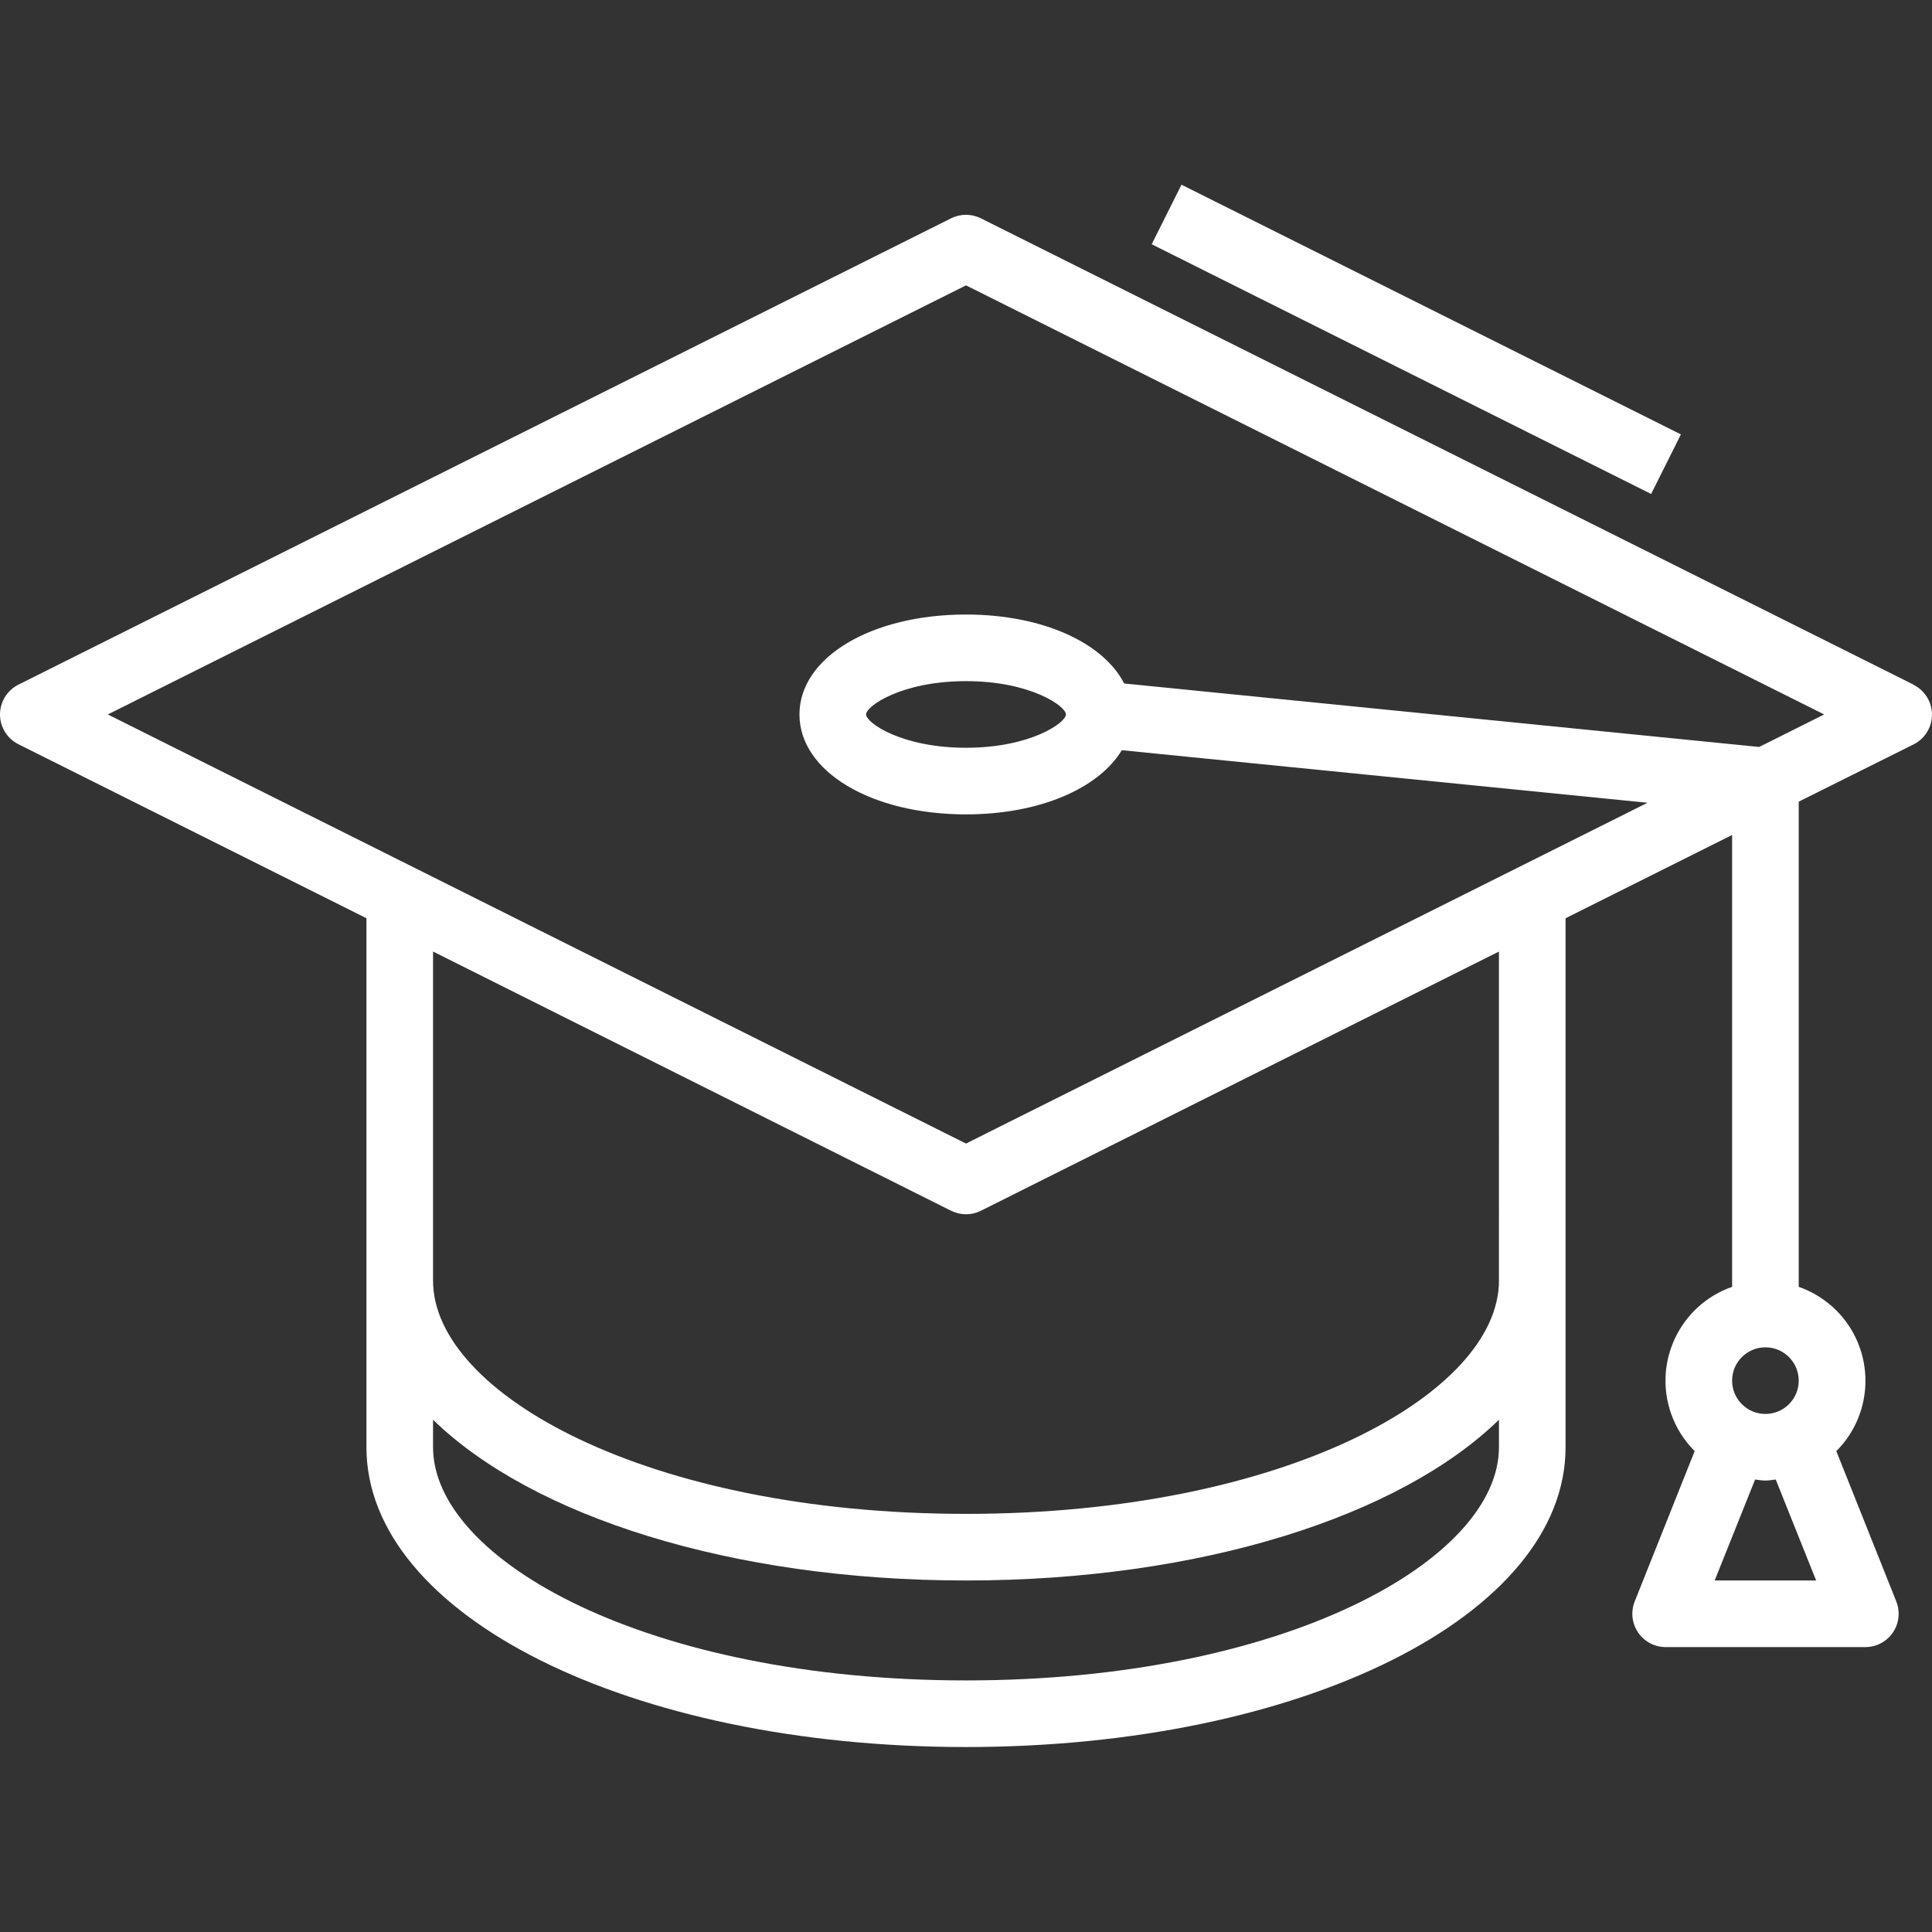 <?xml version="1.0" encoding="iso-8859-1"?>
<!-- Generator: Adobe Illustrator 19.0.0, SVG Export Plug-In . SVG Version: 6.00 Build 0)  -->
<svg version="1.1" id="Layer_1" xmlns="http://www.w3.org/2000/svg" xmlns:xlink="http://www.w3.org/1999/xlink" x="0px" y="0px"
	 viewBox="-49 141 512 512" style="enable-background:new -49 141 512 512;" xml:space="preserve">
<rect x="-49" y="141" width="512" height="512" fill="#333333" stroke="none"/>
<g>
	<path style="fill:#FFFFFF;" d="M458.108,322.437L210.946,198.856c-2.484-1.241-5.407-1.241-7.892,0L-44.108,322.437
		c-4.363,2.175-6.137,7.475-3.963,11.838c0.855,1.716,2.247,3.107,3.963,3.963l92.218,46.105v140.194
		c0,44.551,69.797,79.445,158.89,79.445s158.89-34.894,158.89-79.445V384.342l44.136-22.068v119.75
		c-13.744,4.813-20.983,19.857-16.169,33.6c1.31,3.739,3.445,7.135,6.247,9.935l-15.889,39.837
		c-1.809,4.527,0.395,9.664,4.922,11.472c1.029,0.411,2.126,0.625,3.234,0.63h52.963c4.875,0.002,8.829-3.949,8.83-8.824
		c0-1.123-0.213-2.235-0.63-3.278l-15.889-39.837c10.294-10.299,10.29-26.994-0.009-37.288c-2.807-2.805-6.21-4.941-9.957-6.247
		V353.447l30.427-15.165c4.363-2.175,6.137-7.475,3.963-11.838c-0.855-1.716-2.247-3.107-3.963-3.963V322.437z M348.236,524.536
		c0,29.845-56.75,61.791-141.236,61.791S65.764,554.381,65.764,524.536v-7.291c26.155,25.502,78.924,42.6,141.236,42.6
		s115.081-17.098,141.236-42.6V524.536z M348.236,480.4c0,29.845-56.75,61.791-141.236,61.791S65.764,510.245,65.764,480.4V393.17
		l137.29,68.694c2.484,1.241,5.407,1.241,7.892,0l137.29-68.694V480.4z M418.854,498.055c4.875,0,8.827,3.952,8.827,8.827
		c0,4.875-3.952,8.827-8.827,8.827c-4.875,0-8.827-3.952-8.827-8.827C410.026,502.007,413.979,498.055,418.854,498.055z
		 M432.298,559.845H405.41l10.707-26.755c0.883,0.088,1.765,0.274,2.736,0.274c0.971,0,1.827-0.185,2.736-0.274L432.298,559.845z
		 M417.194,338.953l-168.282-16.825c-5.526-10.796-21.609-18.272-41.912-18.272c-25.166,0-44.136,11.387-44.136,26.482
		s18.97,26.482,44.136,26.482c19.517,0,35.185-6.894,41.294-17.01l139.32,13.929L207,444.05L-20.425,330.337L207,216.625
		l227.425,113.712L417.194,338.953z M233.482,330.337c0,2.198-9.392,8.827-26.482,8.827s-26.482-6.629-26.482-8.827
		s9.392-8.827,26.482-8.827S233.482,328.139,233.482,330.337z"/>
	
		<rect x="317.341" y="156.996" transform="matrix(-0.447 0.894 -0.894 -0.447 678.662 42.595)" style="fill:#FFFFFF;" width="17.654" height="148.042"/>
</g>
</svg>
